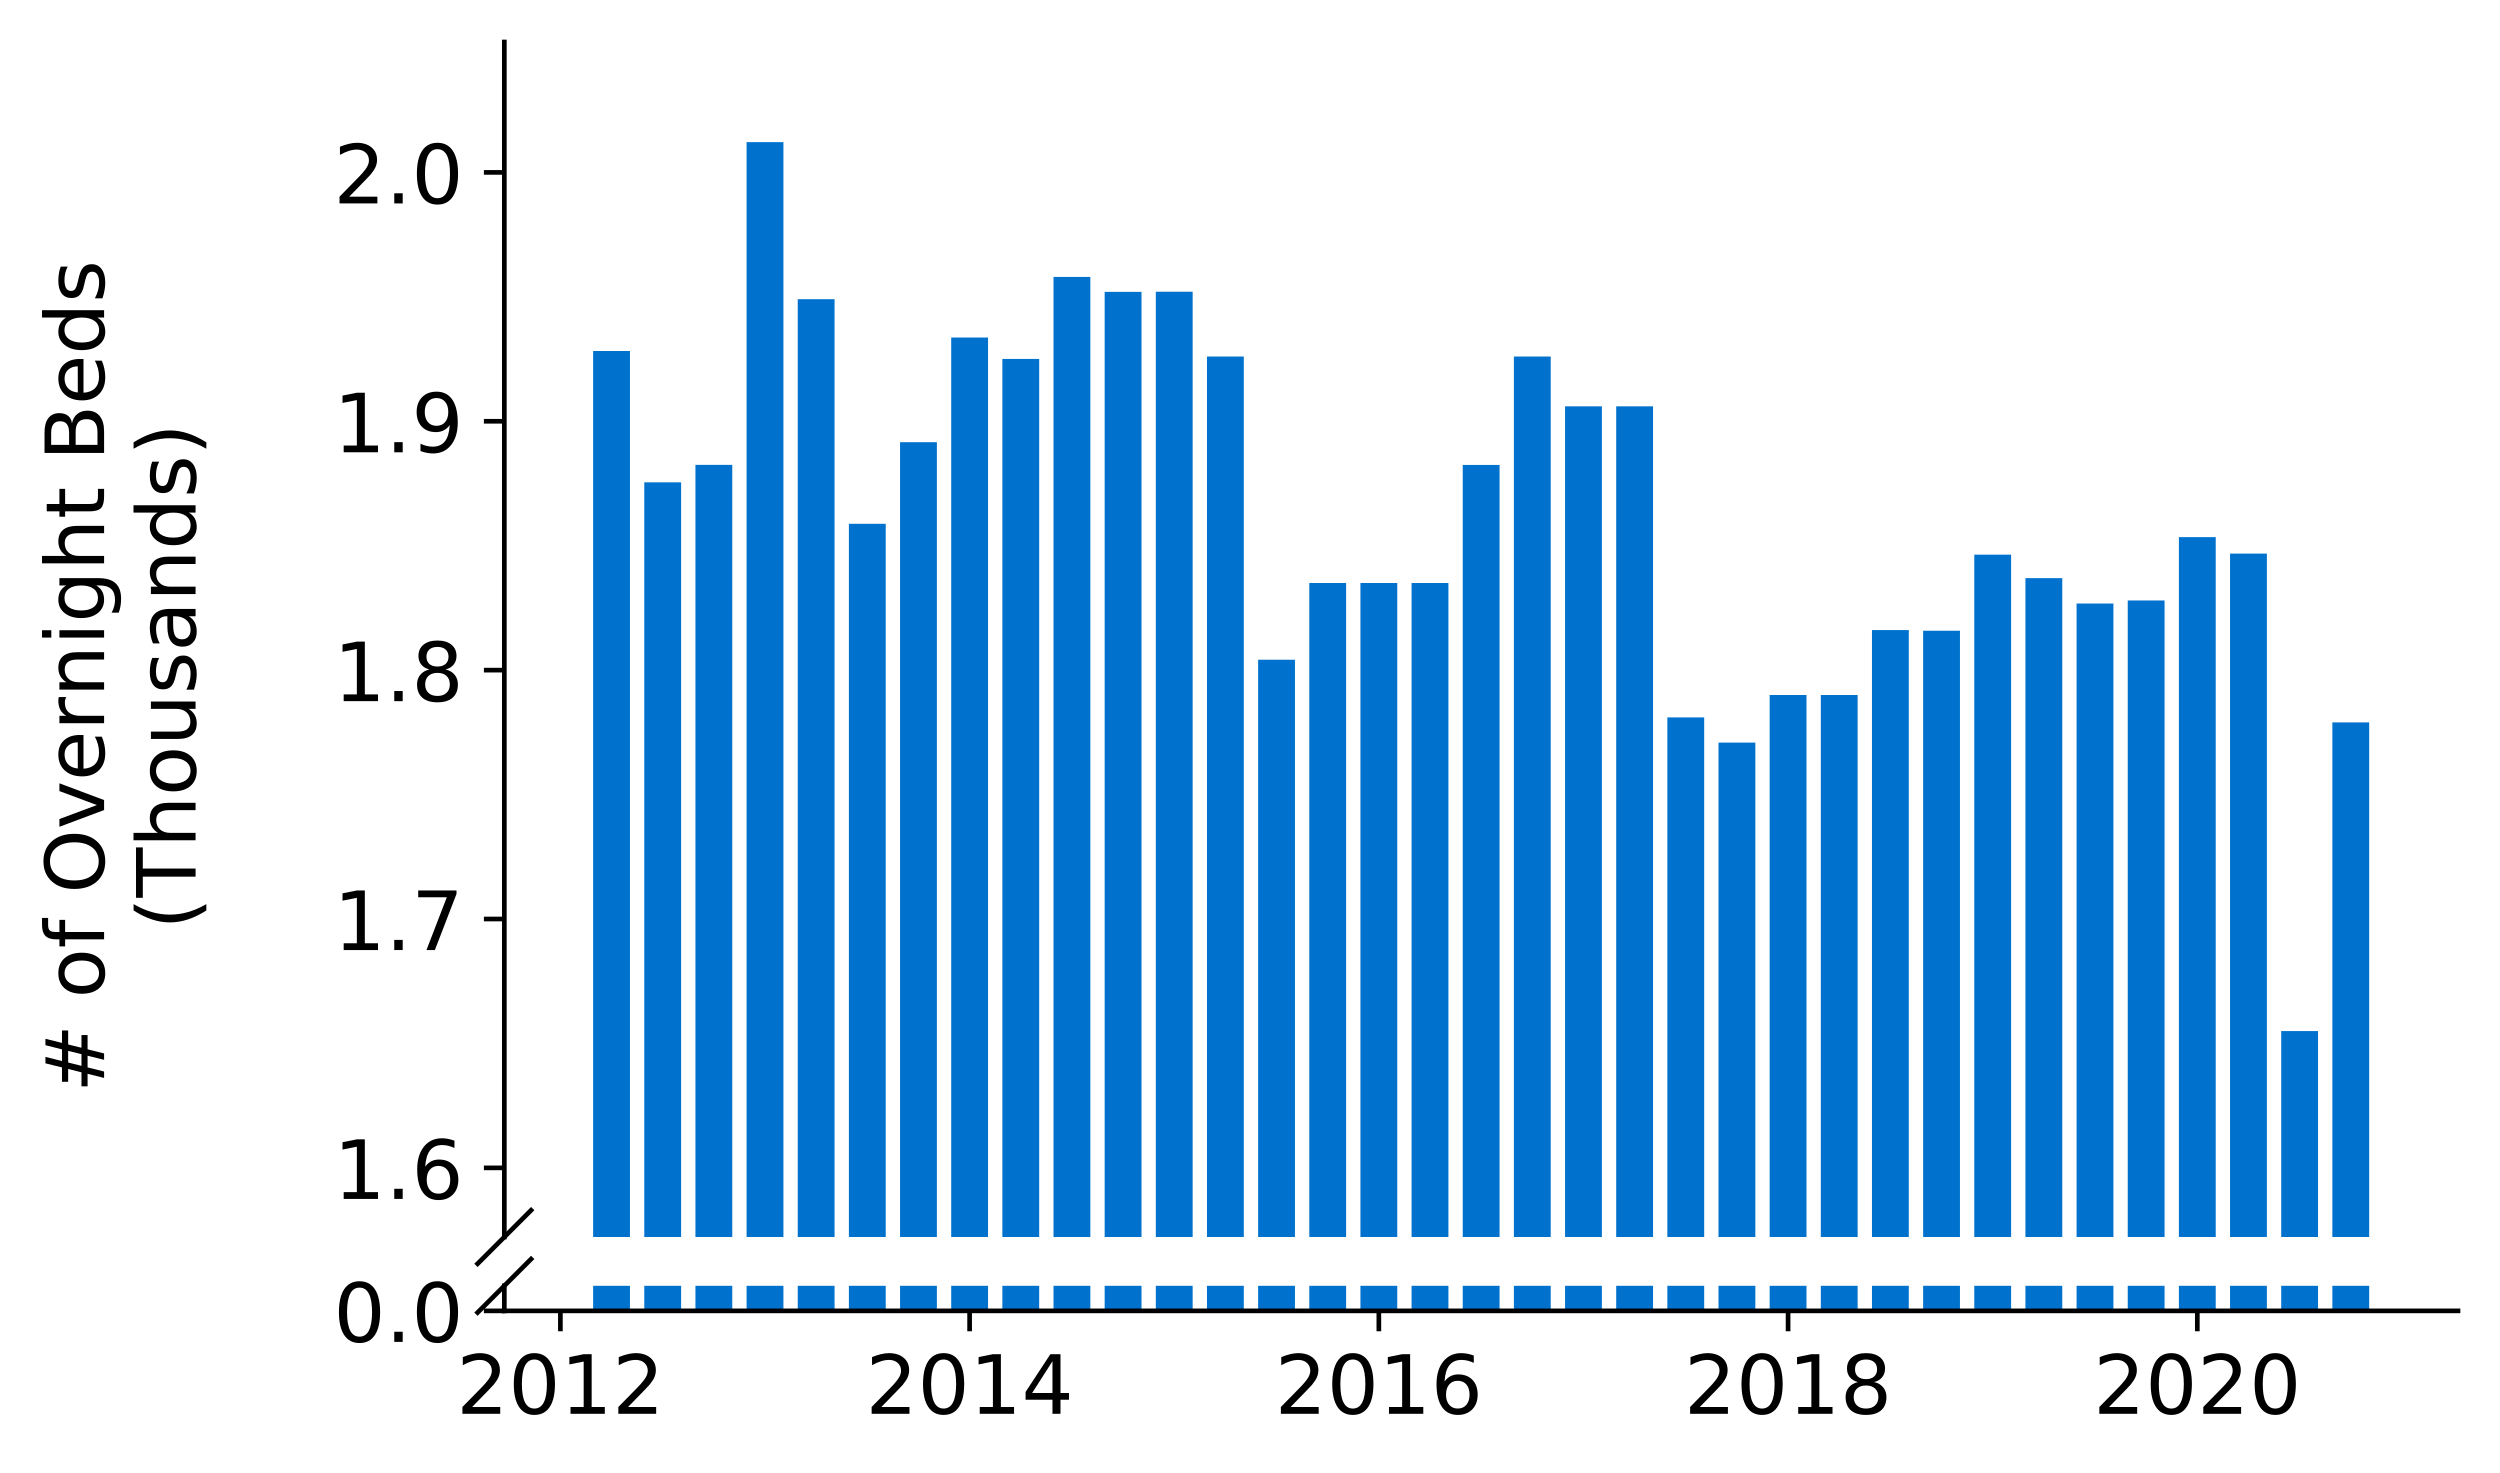 <?xml version="1.0" encoding="utf-8" standalone="no"?>
<!DOCTYPE svg PUBLIC "-//W3C//DTD SVG 1.1//EN"
  "http://www.w3.org/Graphics/SVG/1.1/DTD/svg11.dtd">
<!-- Created with matplotlib (https://matplotlib.org/) -->
<svg height="252.389pt" version="1.1" viewBox="0 0 428.426 252.389" width="428.426pt" xmlns="http://www.w3.org/2000/svg" xmlns:xlink="http://www.w3.org/1999/xlink">
 <defs>
  <style type="text/css">
*{stroke-linecap:butt;stroke-linejoin:round;}
  </style>
 </defs>
 <g id="figure_1">
  <g id="patch_1">
   <path d="M 0 252.389 
L 428.426 252.389 
L 428.426 0 
L 0 0 
z
" style="fill:#ffffff;"/>
  </g>
  <g id="axes_1">
   <g id="patch_2">
    <path d="M 86.426 211.986 
L 421.226 211.986 
L 421.226 7.2 
L 86.426 7.2 
z
" style="fill:#ffffff;"/>
   </g>
   <g id="patch_3">
    <path clip-path="url(#p6e6e2aaa31)" d="M 399.696 882.519 
L 406.008 882.519 
L 406.008 123.796 
L 399.696 123.796 
z
" style="fill:#0072ce;"/>
   </g>
   <g id="patch_4">
    <path clip-path="url(#p6e6e2aaa31)" d="M 390.93 882.519 
L 397.242 882.519 
L 397.242 176.695 
L 390.93 176.695 
z
" style="fill:#0072ce;"/>
   </g>
   <g id="patch_5">
    <path clip-path="url(#p6e6e2aaa31)" d="M 382.164 882.519 
L 388.476 882.519 
L 388.476 94.866 
L 382.164 94.866 
z
" style="fill:#0072ce;"/>
   </g>
   <g id="patch_6">
    <path clip-path="url(#p6e6e2aaa31)" d="M 373.398 882.519 
L 379.709 882.519 
L 379.709 92.054 
L 373.398 92.054 
z
" style="fill:#0072ce;"/>
   </g>
   <g id="patch_7">
    <path clip-path="url(#p6e6e2aaa31)" d="M 364.632 882.519 
L 370.943 882.519 
L 370.943 102.899 
L 364.632 102.899 
z
" style="fill:#0072ce;"/>
   </g>
   <g id="patch_8">
    <path clip-path="url(#p6e6e2aaa31)" d="M 355.865 882.519 
L 362.177 882.519 
L 362.177 103.427 
L 355.865 103.427 
z
" style="fill:#0072ce;"/>
   </g>
   <g id="patch_9">
    <path clip-path="url(#p6e6e2aaa31)" d="M 347.099 882.519 
L 353.411 882.519 
L 353.411 99.074 
L 347.099 99.074 
z
" style="fill:#0072ce;"/>
   </g>
   <g id="patch_10">
    <path clip-path="url(#p6e6e2aaa31)" d="M 338.333 882.519 
L 344.644 882.519 
L 344.644 95.051 
L 338.333 95.051 
z
" style="fill:#0072ce;"/>
   </g>
   <g id="patch_11">
    <path clip-path="url(#p6e6e2aaa31)" d="M 329.567 882.519 
L 335.878 882.519 
L 335.878 108.086 
L 329.567 108.086 
z
" style="fill:#0072ce;"/>
   </g>
   <g id="patch_12">
    <path clip-path="url(#p6e6e2aaa31)" d="M 320.8 882.519 
L 327.112 882.519 
L 327.112 107.97 
L 320.8 107.97 
z
" style="fill:#0072ce;"/>
   </g>
   <g id="patch_13">
    <path clip-path="url(#p6e6e2aaa31)" d="M 312.034 882.519 
L 318.346 882.519 
L 318.346 119.105 
L 312.034 119.105 
z
" style="fill:#0072ce;"/>
   </g>
   <g id="patch_14">
    <path clip-path="url(#p6e6e2aaa31)" d="M 303.268 882.519 
L 309.58 882.519 
L 309.58 119.105 
L 303.268 119.105 
z
" style="fill:#0072ce;"/>
   </g>
   <g id="patch_15">
    <path clip-path="url(#p6e6e2aaa31)" d="M 294.502 882.519 
L 300.813 882.519 
L 300.813 127.264 
L 294.502 127.264 
z
" style="fill:#0072ce;"/>
   </g>
   <g id="patch_16">
    <path clip-path="url(#p6e6e2aaa31)" d="M 285.735 882.519 
L 292.047 882.519 
L 292.047 122.944 
L 285.735 122.944 
z
" style="fill:#0072ce;"/>
   </g>
   <g id="patch_17">
    <path clip-path="url(#p6e6e2aaa31)" d="M 276.969 882.519 
L 283.281 882.519 
L 283.281 69.632 
L 276.969 69.632 
z
" style="fill:#0072ce;"/>
   </g>
   <g id="patch_18">
    <path clip-path="url(#p6e6e2aaa31)" d="M 268.203 882.519 
L 274.515 882.519 
L 274.515 69.632 
L 268.203 69.632 
z
" style="fill:#0072ce;"/>
   </g>
   <g id="patch_19">
    <path clip-path="url(#p6e6e2aaa31)" d="M 259.437 882.519 
L 265.748 882.519 
L 265.748 61.103 
L 259.437 61.103 
z
" style="fill:#0072ce;"/>
   </g>
   <g id="patch_20">
    <path clip-path="url(#p6e6e2aaa31)" d="M 250.67 882.519 
L 256.982 882.519 
L 256.982 79.673 
L 250.67 79.673 
z
" style="fill:#0072ce;"/>
   </g>
   <g id="patch_21">
    <path clip-path="url(#p6e6e2aaa31)" d="M 241.904 882.519 
L 248.216 882.519 
L 248.216 99.913 
L 241.904 99.913 
z
" style="fill:#0072ce;"/>
   </g>
   <g id="patch_22">
    <path clip-path="url(#p6e6e2aaa31)" d="M 233.138 882.519 
L 239.45 882.519 
L 239.45 99.913 
L 233.138 99.913 
z
" style="fill:#0072ce;"/>
   </g>
   <g id="patch_23">
    <path clip-path="url(#p6e6e2aaa31)" d="M 224.372 882.519 
L 230.683 882.519 
L 230.683 99.913 
L 224.372 99.913 
z
" style="fill:#0072ce;"/>
   </g>
   <g id="patch_24">
    <path clip-path="url(#p6e6e2aaa31)" d="M 215.606 882.519 
L 221.917 882.519 
L 221.917 113.06 
L 215.606 113.06 
z
" style="fill:#0072ce;"/>
   </g>
   <g id="patch_25">
    <path clip-path="url(#p6e6e2aaa31)" d="M 206.839 882.519 
L 213.151 882.519 
L 213.151 61.103 
L 206.839 61.103 
z
" style="fill:#0072ce;"/>
   </g>
   <g id="patch_26">
    <path clip-path="url(#p6e6e2aaa31)" d="M 198.073 882.519 
L 204.385 882.519 
L 204.385 49.995 
L 198.073 49.995 
z
" style="fill:#0072ce;"/>
   </g>
   <g id="patch_27">
    <path clip-path="url(#p6e6e2aaa31)" d="M 189.307 882.519 
L 195.619 882.519 
L 195.619 50.014 
L 189.307 50.014 
z
" style="fill:#0072ce;"/>
   </g>
   <g id="patch_28">
    <path clip-path="url(#p6e6e2aaa31)" d="M 180.541 882.519 
L 186.852 882.519 
L 186.852 47.455 
L 180.541 47.455 
z
" style="fill:#0072ce;"/>
   </g>
   <g id="patch_29">
    <path clip-path="url(#p6e6e2aaa31)" d="M 171.774 882.519 
L 178.086 882.519 
L 178.086 61.506 
L 171.774 61.506 
z
" style="fill:#0072ce;"/>
   </g>
   <g id="patch_30">
    <path clip-path="url(#p6e6e2aaa31)" d="M 163.008 882.519 
L 169.32 882.519 
L 169.32 57.847 
L 163.008 57.847 
z
" style="fill:#0072ce;"/>
   </g>
   <g id="patch_31">
    <path clip-path="url(#p6e6e2aaa31)" d="M 154.242 882.519 
L 160.554 882.519 
L 160.554 75.775 
L 154.242 75.775 
z
" style="fill:#0072ce;"/>
   </g>
   <g id="patch_32">
    <path clip-path="url(#p6e6e2aaa31)" d="M 145.476 882.519 
L 151.787 882.519 
L 151.787 89.761 
L 145.476 89.761 
z
" style="fill:#0072ce;"/>
   </g>
   <g id="patch_33">
    <path clip-path="url(#p6e6e2aaa31)" d="M 136.709 882.519 
L 143.021 882.519 
L 143.021 51.27 
L 136.709 51.27 
z
" style="fill:#0072ce;"/>
   </g>
   <g id="patch_34">
    <path clip-path="url(#p6e6e2aaa31)" d="M 127.943 882.519 
L 134.255 882.519 
L 134.255 24.363 
L 127.943 24.363 
z
" style="fill:#0072ce;"/>
   </g>
   <g id="patch_35">
    <path clip-path="url(#p6e6e2aaa31)" d="M 119.177 882.519 
L 125.489 882.519 
L 125.489 79.66 
L 119.177 79.66 
z
" style="fill:#0072ce;"/>
   </g>
   <g id="patch_36">
    <path clip-path="url(#p6e6e2aaa31)" d="M 110.411 882.519 
L 116.722 882.519 
L 116.722 82.654 
L 110.411 82.654 
z
" style="fill:#0072ce;"/>
   </g>
   <g id="patch_37">
    <path clip-path="url(#p6e6e2aaa31)" d="M 101.644 882.519 
L 107.956 882.519 
L 107.956 60.147 
L 101.644 60.147 
z
" style="fill:#0072ce;"/>
   </g>
   <g id="matplotlib.axis_1">
    <g id="xtick_1"/>
    <g id="xtick_2"/>
    <g id="xtick_3"/>
    <g id="xtick_4"/>
    <g id="xtick_5"/>
   </g>
   <g id="matplotlib.axis_2">
    <g id="ytick_1">
     <g id="line2d_1">
      <defs>
       <path d="M 0 0 
L -3.5 0 
" id="m5833e82881" style="stroke:#000000;stroke-width:0.8;"/>
      </defs>
      <g>
       <use style="stroke:#000000;stroke-width:0.8;" x="86.426" xlink:href="#m5833e82881" y="200.138"/>
      </g>
     </g>
     <g id="text_1">
      <!-- 1.6 -->
      <defs>
       <path d="M 12.406 8.297 
L 28.516 8.297 
L 28.516 63.922 
L 10.984 60.406 
L 10.984 69.391 
L 28.422 72.906 
L 38.281 72.906 
L 38.281 8.297 
L 54.391 8.297 
L 54.391 0 
L 12.406 0 
z
" id="DejaVuSans-49"/>
       <path d="M 10.688 12.406 
L 21 12.406 
L 21 0 
L 10.688 0 
z
" id="DejaVuSans-46"/>
       <path d="M 33.016 40.375 
Q 26.375 40.375 22.484 35.828 
Q 18.609 31.297 18.609 23.391 
Q 18.609 15.531 22.484 10.953 
Q 26.375 6.391 33.016 6.391 
Q 39.656 6.391 43.531 10.953 
Q 47.406 15.531 47.406 23.391 
Q 47.406 31.297 43.531 35.828 
Q 39.656 40.375 33.016 40.375 
z
M 52.594 71.297 
L 52.594 62.312 
Q 48.875 64.062 45.094 64.984 
Q 41.312 65.922 37.594 65.922 
Q 27.828 65.922 22.672 59.328 
Q 17.531 52.734 16.797 39.406 
Q 19.672 43.656 24.016 45.922 
Q 28.375 48.188 33.594 48.188 
Q 44.578 48.188 50.953 41.516 
Q 57.328 34.859 57.328 23.391 
Q 57.328 12.156 50.688 5.359 
Q 44.047 -1.422 33.016 -1.422 
Q 20.359 -1.422 13.672 8.266 
Q 6.984 17.969 6.984 36.375 
Q 6.984 53.656 15.188 63.938 
Q 23.391 74.219 37.203 74.219 
Q 40.922 74.219 44.703 73.484 
Q 48.484 72.75 52.594 71.297 
z
" id="DejaVuSans-54"/>
      </defs>
      <g transform="translate(57.162 205.457)scale(0.14 -0.14)">
       <use xlink:href="#DejaVuSans-49"/>
       <use x="63.623" xlink:href="#DejaVuSans-46"/>
       <use x="95.41" xlink:href="#DejaVuSans-54"/>
      </g>
     </g>
    </g>
    <g id="ytick_2">
     <g id="line2d_2">
      <g>
       <use style="stroke:#000000;stroke-width:0.8;" x="86.426" xlink:href="#m5833e82881" y="157.489"/>
      </g>
     </g>
     <g id="text_2">
      <!-- 1.7 -->
      <defs>
       <path d="M 8.203 72.906 
L 55.078 72.906 
L 55.078 68.703 
L 28.609 0 
L 18.312 0 
L 43.219 64.594 
L 8.203 64.594 
z
" id="DejaVuSans-55"/>
      </defs>
      <g transform="translate(57.162 162.808)scale(0.14 -0.14)">
       <use xlink:href="#DejaVuSans-49"/>
       <use x="63.623" xlink:href="#DejaVuSans-46"/>
       <use x="95.41" xlink:href="#DejaVuSans-55"/>
      </g>
     </g>
    </g>
    <g id="ytick_3">
     <g id="line2d_3">
      <g>
       <use style="stroke:#000000;stroke-width:0.8;" x="86.426" xlink:href="#m5833e82881" y="114.84"/>
      </g>
     </g>
     <g id="text_3">
      <!-- 1.8 -->
      <defs>
       <path d="M 31.781 34.625 
Q 24.75 34.625 20.719 30.859 
Q 16.703 27.094 16.703 20.516 
Q 16.703 13.922 20.719 10.156 
Q 24.75 6.391 31.781 6.391 
Q 38.812 6.391 42.859 10.172 
Q 46.922 13.969 46.922 20.516 
Q 46.922 27.094 42.891 30.859 
Q 38.875 34.625 31.781 34.625 
z
M 21.922 38.812 
Q 15.578 40.375 12.031 44.719 
Q 8.5 49.078 8.5 55.328 
Q 8.5 64.062 14.719 69.141 
Q 20.953 74.219 31.781 74.219 
Q 42.672 74.219 48.875 69.141 
Q 55.078 64.062 55.078 55.328 
Q 55.078 49.078 51.531 44.719 
Q 48 40.375 41.703 38.812 
Q 48.828 37.156 52.797 32.312 
Q 56.781 27.484 56.781 20.516 
Q 56.781 9.906 50.312 4.234 
Q 43.844 -1.422 31.781 -1.422 
Q 19.734 -1.422 13.25 4.234 
Q 6.781 9.906 6.781 20.516 
Q 6.781 27.484 10.781 32.312 
Q 14.797 37.156 21.922 38.812 
z
M 18.312 54.391 
Q 18.312 48.734 21.844 45.562 
Q 25.391 42.391 31.781 42.391 
Q 38.141 42.391 41.719 45.562 
Q 45.312 48.734 45.312 54.391 
Q 45.312 60.062 41.719 63.234 
Q 38.141 66.406 31.781 66.406 
Q 25.391 66.406 21.844 63.234 
Q 18.312 60.062 18.312 54.391 
z
" id="DejaVuSans-56"/>
      </defs>
      <g transform="translate(57.162 120.159)scale(0.14 -0.14)">
       <use xlink:href="#DejaVuSans-49"/>
       <use x="63.623" xlink:href="#DejaVuSans-46"/>
       <use x="95.41" xlink:href="#DejaVuSans-56"/>
      </g>
     </g>
    </g>
    <g id="ytick_4">
     <g id="line2d_4">
      <g>
       <use style="stroke:#000000;stroke-width:0.8;" x="86.426" xlink:href="#m5833e82881" y="72.191"/>
      </g>
     </g>
     <g id="text_4">
      <!-- 1.9 -->
      <defs>
       <path d="M 10.984 1.516 
L 10.984 10.5 
Q 14.703 8.734 18.5 7.812 
Q 22.312 6.891 25.984 6.891 
Q 35.75 6.891 40.891 13.453 
Q 46.047 20.016 46.781 33.406 
Q 43.953 29.203 39.594 26.953 
Q 35.25 24.703 29.984 24.703 
Q 19.047 24.703 12.672 31.312 
Q 6.297 37.938 6.297 49.422 
Q 6.297 60.641 12.938 67.422 
Q 19.578 74.219 30.609 74.219 
Q 43.266 74.219 49.922 64.516 
Q 56.594 54.828 56.594 36.375 
Q 56.594 19.141 48.406 8.859 
Q 40.234 -1.422 26.422 -1.422 
Q 22.703 -1.422 18.891 -0.688 
Q 15.094 0.047 10.984 1.516 
z
M 30.609 32.422 
Q 37.25 32.422 41.125 36.953 
Q 45.016 41.5 45.016 49.422 
Q 45.016 57.281 41.125 61.844 
Q 37.25 66.406 30.609 66.406 
Q 23.969 66.406 20.094 61.844 
Q 16.219 57.281 16.219 49.422 
Q 16.219 41.5 20.094 36.953 
Q 23.969 32.422 30.609 32.422 
z
" id="DejaVuSans-57"/>
      </defs>
      <g transform="translate(57.162 77.51)scale(0.14 -0.14)">
       <use xlink:href="#DejaVuSans-49"/>
       <use x="63.623" xlink:href="#DejaVuSans-46"/>
       <use x="95.41" xlink:href="#DejaVuSans-57"/>
      </g>
     </g>
    </g>
    <g id="ytick_5">
     <g id="line2d_5">
      <g>
       <use style="stroke:#000000;stroke-width:0.8;" x="86.426" xlink:href="#m5833e82881" y="29.543"/>
      </g>
     </g>
     <g id="text_5">
      <!-- 2.0 -->
      <defs>
       <path d="M 19.188 8.297 
L 53.609 8.297 
L 53.609 0 
L 7.328 0 
L 7.328 8.297 
Q 12.938 14.109 22.625 23.891 
Q 32.328 33.688 34.812 36.531 
Q 39.547 41.844 41.422 45.531 
Q 43.312 49.219 43.312 52.781 
Q 43.312 58.594 39.234 62.25 
Q 35.156 65.922 28.609 65.922 
Q 23.969 65.922 18.812 64.312 
Q 13.672 62.703 7.812 59.422 
L 7.812 69.391 
Q 13.766 71.781 18.938 73 
Q 24.125 74.219 28.422 74.219 
Q 39.75 74.219 46.484 68.547 
Q 53.219 62.891 53.219 53.422 
Q 53.219 48.922 51.531 44.891 
Q 49.859 40.875 45.406 35.406 
Q 44.188 33.984 37.641 27.219 
Q 31.109 20.453 19.188 8.297 
z
" id="DejaVuSans-50"/>
       <path d="M 31.781 66.406 
Q 24.172 66.406 20.328 58.906 
Q 16.5 51.422 16.5 36.375 
Q 16.5 21.391 20.328 13.891 
Q 24.172 6.391 31.781 6.391 
Q 39.453 6.391 43.281 13.891 
Q 47.125 21.391 47.125 36.375 
Q 47.125 51.422 43.281 58.906 
Q 39.453 66.406 31.781 66.406 
z
M 31.781 74.219 
Q 44.047 74.219 50.516 64.516 
Q 56.984 54.828 56.984 36.375 
Q 56.984 17.969 50.516 8.266 
Q 44.047 -1.422 31.781 -1.422 
Q 19.531 -1.422 13.062 8.266 
Q 6.594 17.969 6.594 36.375 
Q 6.594 54.828 13.062 64.516 
Q 19.531 74.219 31.781 74.219 
z
" id="DejaVuSans-48"/>
      </defs>
      <g transform="translate(57.162 34.861)scale(0.14 -0.14)">
       <use xlink:href="#DejaVuSans-50"/>
       <use x="63.623" xlink:href="#DejaVuSans-46"/>
       <use x="95.41" xlink:href="#DejaVuSans-48"/>
      </g>
     </g>
    </g>
   </g>
   <g id="line2d_6">
    <path d="M 81.844 216.568 
L 91.008 207.404 
" style="fill:none;stroke:#000000;stroke-linecap:square;stroke-width:0.8;"/>
   </g>
   <g id="patch_38">
    <path d="M 86.426 211.986 
L 86.426 7.2 
" style="fill:none;stroke:#000000;stroke-linecap:square;stroke-linejoin:miter;stroke-width:0.8;"/>
   </g>
  </g>
  <g id="axes_2">
   <g id="patch_39">
    <path d="M 86.426 224.64 
L 421.226 224.64 
L 421.226 220.349 
L 86.426 220.349 
z
" style="fill:#ffffff;"/>
   </g>
   <g id="patch_40">
    <path clip-path="url(#p97e982d5b5)" d="M 399.696 224.64 
L 406.008 224.64 
L 406.008 -534.083 
L 399.696 -534.083 
z
" style="fill:#0072ce;"/>
   </g>
   <g id="patch_41">
    <path clip-path="url(#p97e982d5b5)" d="M 390.93 224.64 
L 397.242 224.64 
L 397.242 -481.184 
L 390.93 -481.184 
z
" style="fill:#0072ce;"/>
   </g>
   <g id="patch_42">
    <path clip-path="url(#p97e982d5b5)" d="M 382.164 224.64 
L 388.476 224.64 
L 388.476 -563.013 
L 382.164 -563.013 
z
" style="fill:#0072ce;"/>
   </g>
   <g id="patch_43">
    <path clip-path="url(#p97e982d5b5)" d="M 373.398 224.64 
L 379.709 224.64 
L 379.709 -565.826 
L 373.398 -565.826 
z
" style="fill:#0072ce;"/>
   </g>
   <g id="patch_44">
    <path clip-path="url(#p97e982d5b5)" d="M 364.632 224.64 
L 370.943 224.64 
L 370.943 -554.981 
L 364.632 -554.981 
z
" style="fill:#0072ce;"/>
   </g>
   <g id="patch_45">
    <path clip-path="url(#p97e982d5b5)" d="M 355.865 224.64 
L 362.177 224.64 
L 362.177 -554.452 
L 355.865 -554.452 
z
" style="fill:#0072ce;"/>
   </g>
   <g id="patch_46">
    <path clip-path="url(#p97e982d5b5)" d="M 347.099 224.64 
L 353.411 224.64 
L 353.411 -558.805 
L 347.099 -558.805 
z
" style="fill:#0072ce;"/>
   </g>
   <g id="patch_47">
    <path clip-path="url(#p97e982d5b5)" d="M 338.333 224.64 
L 344.644 224.64 
L 344.644 -562.828 
L 338.333 -562.828 
z
" style="fill:#0072ce;"/>
   </g>
   <g id="patch_48">
    <path clip-path="url(#p97e982d5b5)" d="M 329.567 224.64 
L 335.878 224.64 
L 335.878 -549.793 
L 329.567 -549.793 
z
" style="fill:#0072ce;"/>
   </g>
   <g id="patch_49">
    <path clip-path="url(#p97e982d5b5)" d="M 320.8 224.64 
L 327.112 224.64 
L 327.112 -549.909 
L 320.8 -549.909 
z
" style="fill:#0072ce;"/>
   </g>
   <g id="patch_50">
    <path clip-path="url(#p97e982d5b5)" d="M 312.034 224.64 
L 318.346 224.64 
L 318.346 -538.774 
L 312.034 -538.774 
z
" style="fill:#0072ce;"/>
   </g>
   <g id="patch_51">
    <path clip-path="url(#p97e982d5b5)" d="M 303.268 224.64 
L 309.58 224.64 
L 309.58 -538.774 
L 303.268 -538.774 
z
" style="fill:#0072ce;"/>
   </g>
   <g id="patch_52">
    <path clip-path="url(#p97e982d5b5)" d="M 294.502 224.64 
L 300.813 224.64 
L 300.813 -530.615 
L 294.502 -530.615 
z
" style="fill:#0072ce;"/>
   </g>
   <g id="patch_53">
    <path clip-path="url(#p97e982d5b5)" d="M 285.735 224.64 
L 292.047 224.64 
L 292.047 -534.936 
L 285.735 -534.936 
z
" style="fill:#0072ce;"/>
   </g>
   <g id="patch_54">
    <path clip-path="url(#p97e982d5b5)" d="M 276.969 224.64 
L 283.281 224.64 
L 283.281 -588.247 
L 276.969 -588.247 
z
" style="fill:#0072ce;"/>
   </g>
   <g id="patch_55">
    <path clip-path="url(#p97e982d5b5)" d="M 268.203 224.64 
L 274.515 224.64 
L 274.515 -588.247 
L 268.203 -588.247 
z
" style="fill:#0072ce;"/>
   </g>
   <g id="patch_56">
    <path clip-path="url(#p97e982d5b5)" d="M 259.437 224.64 
L 265.748 224.64 
L 265.748 -596.776 
L 259.437 -596.776 
z
" style="fill:#0072ce;"/>
   </g>
   <g id="patch_57">
    <path clip-path="url(#p97e982d5b5)" d="M 250.67 224.64 
L 256.982 224.64 
L 256.982 -578.206 
L 250.67 -578.206 
z
" style="fill:#0072ce;"/>
   </g>
   <g id="patch_58">
    <path clip-path="url(#p97e982d5b5)" d="M 241.904 224.64 
L 248.216 224.64 
L 248.216 -557.966 
L 241.904 -557.966 
z
" style="fill:#0072ce;"/>
   </g>
   <g id="patch_59">
    <path clip-path="url(#p97e982d5b5)" d="M 233.138 224.64 
L 239.45 224.64 
L 239.45 -557.966 
L 233.138 -557.966 
z
" style="fill:#0072ce;"/>
   </g>
   <g id="patch_60">
    <path clip-path="url(#p97e982d5b5)" d="M 224.372 224.64 
L 230.683 224.64 
L 230.683 -557.966 
L 224.372 -557.966 
z
" style="fill:#0072ce;"/>
   </g>
   <g id="patch_61">
    <path clip-path="url(#p97e982d5b5)" d="M 215.606 224.64 
L 221.917 224.64 
L 221.917 -544.819 
L 215.606 -544.819 
z
" style="fill:#0072ce;"/>
   </g>
   <g id="patch_62">
    <path clip-path="url(#p97e982d5b5)" d="M 206.839 224.64 
L 213.151 224.64 
L 213.151 -596.776 
L 206.839 -596.776 
z
" style="fill:#0072ce;"/>
   </g>
   <g id="patch_63">
    <path clip-path="url(#p97e982d5b5)" d="M 198.073 224.64 
L 204.385 224.64 
L 204.385 -607.884 
L 198.073 -607.884 
z
" style="fill:#0072ce;"/>
   </g>
   <g id="patch_64">
    <path clip-path="url(#p97e982d5b5)" d="M 189.307 224.64 
L 195.619 224.64 
L 195.619 -607.865 
L 189.307 -607.865 
z
" style="fill:#0072ce;"/>
   </g>
   <g id="patch_65">
    <path clip-path="url(#p97e982d5b5)" d="M 180.541 224.64 
L 186.852 224.64 
L 186.852 -610.424 
L 180.541 -610.424 
z
" style="fill:#0072ce;"/>
   </g>
   <g id="patch_66">
    <path clip-path="url(#p97e982d5b5)" d="M 171.774 224.64 
L 178.086 224.64 
L 178.086 -596.373 
L 171.774 -596.373 
z
" style="fill:#0072ce;"/>
   </g>
   <g id="patch_67">
    <path clip-path="url(#p97e982d5b5)" d="M 163.008 224.64 
L 169.32 224.64 
L 169.32 -600.032 
L 163.008 -600.032 
z
" style="fill:#0072ce;"/>
   </g>
   <g id="patch_68">
    <path clip-path="url(#p97e982d5b5)" d="M 154.242 224.64 
L 160.554 224.64 
L 160.554 -582.104 
L 154.242 -582.104 
z
" style="fill:#0072ce;"/>
   </g>
   <g id="patch_69">
    <path clip-path="url(#p97e982d5b5)" d="M 145.476 224.64 
L 151.787 224.64 
L 151.787 -568.118 
L 145.476 -568.118 
z
" style="fill:#0072ce;"/>
   </g>
   <g id="patch_70">
    <path clip-path="url(#p97e982d5b5)" d="M 136.709 224.64 
L 143.021 224.64 
L 143.021 -606.609 
L 136.709 -606.609 
z
" style="fill:#0072ce;"/>
   </g>
   <g id="patch_71">
    <path clip-path="url(#p97e982d5b5)" d="M 127.943 224.64 
L 134.255 224.64 
L 134.255 -633.516 
L 127.943 -633.516 
z
" style="fill:#0072ce;"/>
   </g>
   <g id="patch_72">
    <path clip-path="url(#p97e982d5b5)" d="M 119.177 224.64 
L 125.489 224.64 
L 125.489 -578.219 
L 119.177 -578.219 
z
" style="fill:#0072ce;"/>
   </g>
   <g id="patch_73">
    <path clip-path="url(#p97e982d5b5)" d="M 110.411 224.64 
L 116.722 224.64 
L 116.722 -575.225 
L 110.411 -575.225 
z
" style="fill:#0072ce;"/>
   </g>
   <g id="patch_74">
    <path clip-path="url(#p97e982d5b5)" d="M 101.644 224.64 
L 107.956 224.64 
L 107.956 -597.732 
L 101.644 -597.732 
z
" style="fill:#0072ce;"/>
   </g>
   <g id="matplotlib.axis_3">
    <g id="xtick_6">
     <g id="line2d_7">
      <defs>
       <path d="M 0 0 
L 0 3.5 
" id="m1296e161de" style="stroke:#000000;stroke-width:0.8;"/>
      </defs>
      <g>
       <use style="stroke:#000000;stroke-width:0.8;" x="96.034" xlink:href="#m1296e161de" y="224.64"/>
      </g>
     </g>
     <g id="text_6">
      <!-- 2012 -->
      <g transform="translate(78.219 242.278)scale(0.14 -0.14)">
       <use xlink:href="#DejaVuSans-50"/>
       <use x="63.623" xlink:href="#DejaVuSans-48"/>
       <use x="127.246" xlink:href="#DejaVuSans-49"/>
       <use x="190.869" xlink:href="#DejaVuSans-50"/>
      </g>
     </g>
    </g>
    <g id="xtick_7">
     <g id="line2d_8">
      <g>
       <use style="stroke:#000000;stroke-width:0.8;" x="166.164" xlink:href="#m1296e161de" y="224.64"/>
      </g>
     </g>
     <g id="text_7">
      <!-- 2014 -->
      <defs>
       <path d="M 37.797 64.312 
L 12.891 25.391 
L 37.797 25.391 
z
M 35.203 72.906 
L 47.609 72.906 
L 47.609 25.391 
L 58.016 25.391 
L 58.016 17.188 
L 47.609 17.188 
L 47.609 0 
L 37.797 0 
L 37.797 17.188 
L 4.891 17.188 
L 4.891 26.703 
z
" id="DejaVuSans-52"/>
      </defs>
      <g transform="translate(148.349 242.278)scale(0.14 -0.14)">
       <use xlink:href="#DejaVuSans-50"/>
       <use x="63.623" xlink:href="#DejaVuSans-48"/>
       <use x="127.246" xlink:href="#DejaVuSans-49"/>
       <use x="190.869" xlink:href="#DejaVuSans-52"/>
      </g>
     </g>
    </g>
    <g id="xtick_8">
     <g id="line2d_9">
      <g>
       <use style="stroke:#000000;stroke-width:0.8;" x="236.294" xlink:href="#m1296e161de" y="224.64"/>
      </g>
     </g>
     <g id="text_8">
      <!-- 2016 -->
      <g transform="translate(218.479 242.278)scale(0.14 -0.14)">
       <use xlink:href="#DejaVuSans-50"/>
       <use x="63.623" xlink:href="#DejaVuSans-48"/>
       <use x="127.246" xlink:href="#DejaVuSans-49"/>
       <use x="190.869" xlink:href="#DejaVuSans-54"/>
      </g>
     </g>
    </g>
    <g id="xtick_9">
     <g id="line2d_10">
      <g>
       <use style="stroke:#000000;stroke-width:0.8;" x="306.424" xlink:href="#m1296e161de" y="224.64"/>
      </g>
     </g>
     <g id="text_9">
      <!-- 2018 -->
      <g transform="translate(288.609 242.278)scale(0.14 -0.14)">
       <use xlink:href="#DejaVuSans-50"/>
       <use x="63.623" xlink:href="#DejaVuSans-48"/>
       <use x="127.246" xlink:href="#DejaVuSans-49"/>
       <use x="190.869" xlink:href="#DejaVuSans-56"/>
      </g>
     </g>
    </g>
    <g id="xtick_10">
     <g id="line2d_11">
      <g>
       <use style="stroke:#000000;stroke-width:0.8;" x="376.554" xlink:href="#m1296e161de" y="224.64"/>
      </g>
     </g>
     <g id="text_10">
      <!-- 2020 -->
      <g transform="translate(358.739 242.278)scale(0.14 -0.14)">
       <use xlink:href="#DejaVuSans-50"/>
       <use x="63.623" xlink:href="#DejaVuSans-48"/>
       <use x="127.246" xlink:href="#DejaVuSans-50"/>
       <use x="190.869" xlink:href="#DejaVuSans-48"/>
      </g>
     </g>
    </g>
   </g>
   <g id="matplotlib.axis_4">
    <g id="ytick_6">
     <g id="line2d_12">
      <g>
       <use style="stroke:#000000;stroke-width:0.8;" x="86.426" xlink:href="#m5833e82881" y="224.64"/>
      </g>
     </g>
     <g id="text_11">
      <!-- 0.0 -->
      <g transform="translate(57.162 229.959)scale(0.14 -0.14)">
       <use xlink:href="#DejaVuSans-48"/>
       <use x="63.623" xlink:href="#DejaVuSans-46"/>
       <use x="95.41" xlink:href="#DejaVuSans-48"/>
      </g>
     </g>
    </g>
   </g>
   <g id="line2d_13">
    <path d="M 81.844 224.931 
L 91.008 215.767 
" style="fill:none;stroke:#000000;stroke-linecap:square;stroke-width:0.8;"/>
   </g>
   <g id="patch_75">
    <path d="M 86.426 224.64 
L 86.426 220.349 
" style="fill:none;stroke:#000000;stroke-linecap:square;stroke-linejoin:miter;stroke-width:0.8;"/>
   </g>
   <g id="patch_76">
    <path d="M 86.426 224.64 
L 421.226 224.64 
" style="fill:none;stroke:#000000;stroke-linecap:square;stroke-linejoin:miter;stroke-width:0.8;"/>
   </g>
  </g>
  <g id="axes_3">
   <g id="patch_77">
    <path d="M 86.426 224.64 
L 421.226 224.64 
L 421.226 7.2 
L 86.426 7.2 
z
" style="fill:none;"/>
   </g>
   <g id="matplotlib.axis_5"/>
   <g id="matplotlib.axis_6">
    <g id="text_12">
     <!-- # of Overnight Beds -->
     <defs>
      <path d="M 51.125 44 
L 36.922 44 
L 32.812 27.688 
L 47.125 27.688 
z
M 43.797 71.781 
L 38.719 51.516 
L 52.984 51.516 
L 58.109 71.781 
L 65.922 71.781 
L 60.891 51.516 
L 76.125 51.516 
L 76.125 44 
L 58.984 44 
L 54.984 27.688 
L 70.516 27.688 
L 70.516 20.219 
L 53.078 20.219 
L 48 0 
L 40.188 0 
L 45.219 20.219 
L 30.906 20.219 
L 25.875 0 
L 18.016 0 
L 23.094 20.219 
L 7.719 20.219 
L 7.719 27.688 
L 24.906 27.688 
L 29 44 
L 13.281 44 
L 13.281 51.516 
L 30.906 51.516 
L 35.891 71.781 
z
" id="DejaVuSans-35"/>
      <path id="DejaVuSans-32"/>
      <path d="M 30.609 48.391 
Q 23.391 48.391 19.188 42.75 
Q 14.984 37.109 14.984 27.297 
Q 14.984 17.484 19.156 11.844 
Q 23.344 6.203 30.609 6.203 
Q 37.797 6.203 41.984 11.859 
Q 46.188 17.531 46.188 27.297 
Q 46.188 37.016 41.984 42.703 
Q 37.797 48.391 30.609 48.391 
z
M 30.609 56 
Q 42.328 56 49.016 48.375 
Q 55.719 40.766 55.719 27.297 
Q 55.719 13.875 49.016 6.219 
Q 42.328 -1.422 30.609 -1.422 
Q 18.844 -1.422 12.172 6.219 
Q 5.516 13.875 5.516 27.297 
Q 5.516 40.766 12.172 48.375 
Q 18.844 56 30.609 56 
z
" id="DejaVuSans-111"/>
      <path d="M 37.109 75.984 
L 37.109 68.5 
L 28.516 68.5 
Q 23.688 68.5 21.797 66.547 
Q 19.922 64.594 19.922 59.516 
L 19.922 54.688 
L 34.719 54.688 
L 34.719 47.703 
L 19.922 47.703 
L 19.922 0 
L 10.891 0 
L 10.891 47.703 
L 2.297 47.703 
L 2.297 54.688 
L 10.891 54.688 
L 10.891 58.5 
Q 10.891 67.625 15.141 71.797 
Q 19.391 75.984 28.609 75.984 
z
" id="DejaVuSans-102"/>
      <path d="M 39.406 66.219 
Q 28.656 66.219 22.328 58.203 
Q 16.016 50.203 16.016 36.375 
Q 16.016 22.609 22.328 14.594 
Q 28.656 6.594 39.406 6.594 
Q 50.141 6.594 56.422 14.594 
Q 62.703 22.609 62.703 36.375 
Q 62.703 50.203 56.422 58.203 
Q 50.141 66.219 39.406 66.219 
z
M 39.406 74.219 
Q 54.734 74.219 63.906 63.938 
Q 73.094 53.656 73.094 36.375 
Q 73.094 19.141 63.906 8.859 
Q 54.734 -1.422 39.406 -1.422 
Q 24.031 -1.422 14.812 8.828 
Q 5.609 19.094 5.609 36.375 
Q 5.609 53.656 14.812 63.938 
Q 24.031 74.219 39.406 74.219 
z
" id="DejaVuSans-79"/>
      <path d="M 2.984 54.688 
L 12.5 54.688 
L 29.594 8.797 
L 46.688 54.688 
L 56.203 54.688 
L 35.688 0 
L 23.484 0 
z
" id="DejaVuSans-118"/>
      <path d="M 56.203 29.594 
L 56.203 25.203 
L 14.891 25.203 
Q 15.484 15.922 20.484 11.062 
Q 25.484 6.203 34.422 6.203 
Q 39.594 6.203 44.453 7.469 
Q 49.312 8.734 54.109 11.281 
L 54.109 2.781 
Q 49.266 0.734 44.188 -0.344 
Q 39.109 -1.422 33.891 -1.422 
Q 20.797 -1.422 13.156 6.188 
Q 5.516 13.812 5.516 26.812 
Q 5.516 40.234 12.766 48.109 
Q 20.016 56 32.328 56 
Q 43.359 56 49.781 48.891 
Q 56.203 41.797 56.203 29.594 
z
M 47.219 32.234 
Q 47.125 39.594 43.094 43.984 
Q 39.062 48.391 32.422 48.391 
Q 24.906 48.391 20.391 44.141 
Q 15.875 39.891 15.188 32.172 
z
" id="DejaVuSans-101"/>
      <path d="M 41.109 46.297 
Q 39.594 47.172 37.812 47.578 
Q 36.031 48 33.891 48 
Q 26.266 48 22.188 43.047 
Q 18.109 38.094 18.109 28.812 
L 18.109 0 
L 9.078 0 
L 9.078 54.688 
L 18.109 54.688 
L 18.109 46.188 
Q 20.953 51.172 25.484 53.578 
Q 30.031 56 36.531 56 
Q 37.453 56 38.578 55.875 
Q 39.703 55.766 41.062 55.516 
z
" id="DejaVuSans-114"/>
      <path d="M 54.891 33.016 
L 54.891 0 
L 45.906 0 
L 45.906 32.719 
Q 45.906 40.484 42.875 44.328 
Q 39.844 48.188 33.797 48.188 
Q 26.516 48.188 22.312 43.547 
Q 18.109 38.922 18.109 30.906 
L 18.109 0 
L 9.078 0 
L 9.078 54.688 
L 18.109 54.688 
L 18.109 46.188 
Q 21.344 51.125 25.703 53.562 
Q 30.078 56 35.797 56 
Q 45.219 56 50.047 50.172 
Q 54.891 44.344 54.891 33.016 
z
" id="DejaVuSans-110"/>
      <path d="M 9.422 54.688 
L 18.406 54.688 
L 18.406 0 
L 9.422 0 
z
M 9.422 75.984 
L 18.406 75.984 
L 18.406 64.594 
L 9.422 64.594 
z
" id="DejaVuSans-105"/>
      <path d="M 45.406 27.984 
Q 45.406 37.75 41.375 43.109 
Q 37.359 48.484 30.078 48.484 
Q 22.859 48.484 18.828 43.109 
Q 14.797 37.75 14.797 27.984 
Q 14.797 18.266 18.828 12.891 
Q 22.859 7.516 30.078 7.516 
Q 37.359 7.516 41.375 12.891 
Q 45.406 18.266 45.406 27.984 
z
M 54.391 6.781 
Q 54.391 -7.172 48.188 -13.984 
Q 42 -20.797 29.203 -20.797 
Q 24.469 -20.797 20.266 -20.094 
Q 16.062 -19.391 12.109 -17.922 
L 12.109 -9.188 
Q 16.062 -11.328 19.922 -12.344 
Q 23.781 -13.375 27.781 -13.375 
Q 36.625 -13.375 41.016 -8.766 
Q 45.406 -4.156 45.406 5.172 
L 45.406 9.625 
Q 42.625 4.781 38.281 2.391 
Q 33.938 0 27.875 0 
Q 17.828 0 11.672 7.656 
Q 5.516 15.328 5.516 27.984 
Q 5.516 40.672 11.672 48.328 
Q 17.828 56 27.875 56 
Q 33.938 56 38.281 53.609 
Q 42.625 51.219 45.406 46.391 
L 45.406 54.688 
L 54.391 54.688 
z
" id="DejaVuSans-103"/>
      <path d="M 54.891 33.016 
L 54.891 0 
L 45.906 0 
L 45.906 32.719 
Q 45.906 40.484 42.875 44.328 
Q 39.844 48.188 33.797 48.188 
Q 26.516 48.188 22.312 43.547 
Q 18.109 38.922 18.109 30.906 
L 18.109 0 
L 9.078 0 
L 9.078 75.984 
L 18.109 75.984 
L 18.109 46.188 
Q 21.344 51.125 25.703 53.562 
Q 30.078 56 35.797 56 
Q 45.219 56 50.047 50.172 
Q 54.891 44.344 54.891 33.016 
z
" id="DejaVuSans-104"/>
      <path d="M 18.312 70.219 
L 18.312 54.688 
L 36.812 54.688 
L 36.812 47.703 
L 18.312 47.703 
L 18.312 18.016 
Q 18.312 11.328 20.141 9.422 
Q 21.969 7.516 27.594 7.516 
L 36.812 7.516 
L 36.812 0 
L 27.594 0 
Q 17.188 0 13.234 3.875 
Q 9.281 7.766 9.281 18.016 
L 9.281 47.703 
L 2.688 47.703 
L 2.688 54.688 
L 9.281 54.688 
L 9.281 70.219 
z
" id="DejaVuSans-116"/>
      <path d="M 19.672 34.812 
L 19.672 8.109 
L 35.5 8.109 
Q 43.453 8.109 47.281 11.406 
Q 51.125 14.703 51.125 21.484 
Q 51.125 28.328 47.281 31.562 
Q 43.453 34.812 35.5 34.812 
z
M 19.672 64.797 
L 19.672 42.828 
L 34.281 42.828 
Q 41.5 42.828 45.031 45.531 
Q 48.578 48.25 48.578 53.812 
Q 48.578 59.328 45.031 62.062 
Q 41.5 64.797 34.281 64.797 
z
M 9.812 72.906 
L 35.016 72.906 
Q 46.297 72.906 52.391 68.219 
Q 58.5 63.531 58.5 54.891 
Q 58.5 48.188 55.375 44.234 
Q 52.25 40.281 46.188 39.312 
Q 53.469 37.75 57.5 32.781 
Q 61.531 27.828 61.531 20.406 
Q 61.531 10.641 54.891 5.312 
Q 48.25 0 35.984 0 
L 9.812 0 
z
" id="DejaVuSans-66"/>
      <path d="M 45.406 46.391 
L 45.406 75.984 
L 54.391 75.984 
L 54.391 0 
L 45.406 0 
L 45.406 8.203 
Q 42.578 3.328 38.25 0.953 
Q 33.938 -1.422 27.875 -1.422 
Q 17.969 -1.422 11.734 6.484 
Q 5.516 14.406 5.516 27.297 
Q 5.516 40.188 11.734 48.094 
Q 17.969 56 27.875 56 
Q 33.938 56 38.25 53.625 
Q 42.578 51.266 45.406 46.391 
z
M 14.797 27.297 
Q 14.797 17.391 18.875 11.75 
Q 22.953 6.109 30.078 6.109 
Q 37.203 6.109 41.297 11.75 
Q 45.406 17.391 45.406 27.297 
Q 45.406 37.203 41.297 42.844 
Q 37.203 48.484 30.078 48.484 
Q 22.953 48.484 18.875 42.844 
Q 14.797 37.203 14.797 27.297 
z
" id="DejaVuSans-100"/>
      <path d="M 44.281 53.078 
L 44.281 44.578 
Q 40.484 46.531 36.375 47.5 
Q 32.281 48.484 27.875 48.484 
Q 21.188 48.484 17.844 46.438 
Q 14.5 44.391 14.5 40.281 
Q 14.5 37.156 16.891 35.375 
Q 19.281 33.594 26.516 31.984 
L 29.594 31.297 
Q 39.156 29.25 43.188 25.516 
Q 47.219 21.781 47.219 15.094 
Q 47.219 7.469 41.188 3.016 
Q 35.156 -1.422 24.609 -1.422 
Q 20.219 -1.422 15.453 -0.562 
Q 10.688 0.297 5.422 2 
L 5.422 11.281 
Q 10.406 8.688 15.234 7.391 
Q 20.062 6.109 24.812 6.109 
Q 31.156 6.109 34.562 8.281 
Q 37.984 10.453 37.984 14.406 
Q 37.984 18.062 35.516 20.016 
Q 33.062 21.969 24.703 23.781 
L 21.578 24.516 
Q 13.234 26.266 9.516 29.906 
Q 5.812 33.547 5.812 39.891 
Q 5.812 47.609 11.281 51.797 
Q 16.75 56 26.812 56 
Q 31.781 56 36.172 55.266 
Q 40.578 54.547 44.281 53.078 
z
" id="DejaVuSans-115"/>
     </defs>
     <g transform="translate(17.838 187.25)rotate(-90)scale(0.14 -0.14)">
      <use xlink:href="#DejaVuSans-35"/>
      <use x="83.789" xlink:href="#DejaVuSans-32"/>
      <use x="115.576" xlink:href="#DejaVuSans-111"/>
      <use x="176.758" xlink:href="#DejaVuSans-102"/>
      <use x="211.963" xlink:href="#DejaVuSans-32"/>
      <use x="243.75" xlink:href="#DejaVuSans-79"/>
      <use x="322.461" xlink:href="#DejaVuSans-118"/>
      <use x="381.641" xlink:href="#DejaVuSans-101"/>
      <use x="443.164" xlink:href="#DejaVuSans-114"/>
      <use x="484.262" xlink:href="#DejaVuSans-110"/>
      <use x="547.641" xlink:href="#DejaVuSans-105"/>
      <use x="575.424" xlink:href="#DejaVuSans-103"/>
      <use x="638.9" xlink:href="#DejaVuSans-104"/>
      <use x="702.279" xlink:href="#DejaVuSans-116"/>
      <use x="741.488" xlink:href="#DejaVuSans-32"/>
      <use x="773.275" xlink:href="#DejaVuSans-66"/>
      <use x="841.879" xlink:href="#DejaVuSans-101"/>
      <use x="903.402" xlink:href="#DejaVuSans-100"/>
      <use x="966.879" xlink:href="#DejaVuSans-115"/>
     </g>
     <!-- (Thousands) -->
     <defs>
      <path d="M 31 75.875 
Q 24.469 64.656 21.281 53.656 
Q 18.109 42.672 18.109 31.391 
Q 18.109 20.125 21.312 9.062 
Q 24.516 -2 31 -13.188 
L 23.188 -13.188 
Q 15.875 -1.703 12.234 9.375 
Q 8.594 20.453 8.594 31.391 
Q 8.594 42.281 12.203 53.312 
Q 15.828 64.359 23.188 75.875 
z
" id="DejaVuSans-40"/>
      <path d="M -0.297 72.906 
L 61.375 72.906 
L 61.375 64.594 
L 35.5 64.594 
L 35.5 0 
L 25.594 0 
L 25.594 64.594 
L -0.297 64.594 
z
" id="DejaVuSans-84"/>
      <path d="M 8.5 21.578 
L 8.5 54.688 
L 17.484 54.688 
L 17.484 21.922 
Q 17.484 14.156 20.5 10.266 
Q 23.531 6.391 29.594 6.391 
Q 36.859 6.391 41.078 11.031 
Q 45.312 15.672 45.312 23.688 
L 45.312 54.688 
L 54.297 54.688 
L 54.297 0 
L 45.312 0 
L 45.312 8.406 
Q 42.047 3.422 37.719 1 
Q 33.406 -1.422 27.688 -1.422 
Q 18.266 -1.422 13.375 4.438 
Q 8.5 10.297 8.5 21.578 
z
M 31.109 56 
z
" id="DejaVuSans-117"/>
      <path d="M 34.281 27.484 
Q 23.391 27.484 19.188 25 
Q 14.984 22.516 14.984 16.5 
Q 14.984 11.719 18.141 8.906 
Q 21.297 6.109 26.703 6.109 
Q 34.188 6.109 38.703 11.406 
Q 43.219 16.703 43.219 25.484 
L 43.219 27.484 
z
M 52.203 31.203 
L 52.203 0 
L 43.219 0 
L 43.219 8.297 
Q 40.141 3.328 35.547 0.953 
Q 30.953 -1.422 24.312 -1.422 
Q 15.922 -1.422 10.953 3.297 
Q 6 8.016 6 15.922 
Q 6 25.141 12.172 29.828 
Q 18.359 34.516 30.609 34.516 
L 43.219 34.516 
L 43.219 35.406 
Q 43.219 41.609 39.141 45 
Q 35.062 48.391 27.688 48.391 
Q 23 48.391 18.547 47.266 
Q 14.109 46.141 10.016 43.891 
L 10.016 52.203 
Q 14.938 54.109 19.578 55.047 
Q 24.219 56 28.609 56 
Q 40.484 56 46.344 49.844 
Q 52.203 43.703 52.203 31.203 
z
" id="DejaVuSans-97"/>
      <path d="M 8.016 75.875 
L 15.828 75.875 
Q 23.141 64.359 26.781 53.312 
Q 30.422 42.281 30.422 31.391 
Q 30.422 20.453 26.781 9.375 
Q 23.141 -1.703 15.828 -13.188 
L 8.016 -13.188 
Q 14.5 -2 17.703 9.062 
Q 20.906 20.125 20.906 31.391 
Q 20.906 42.672 17.703 53.656 
Q 14.5 64.656 8.016 75.875 
z
" id="DejaVuSans-41"/>
     </defs>
     <g transform="translate(33.515 159.276)rotate(-90)scale(0.14 -0.14)">
      <use xlink:href="#DejaVuSans-40"/>
      <use x="39.014" xlink:href="#DejaVuSans-84"/>
      <use x="100.098" xlink:href="#DejaVuSans-104"/>
      <use x="163.477" xlink:href="#DejaVuSans-111"/>
      <use x="224.658" xlink:href="#DejaVuSans-117"/>
      <use x="288.037" xlink:href="#DejaVuSans-115"/>
      <use x="340.137" xlink:href="#DejaVuSans-97"/>
      <use x="401.416" xlink:href="#DejaVuSans-110"/>
      <use x="464.795" xlink:href="#DejaVuSans-100"/>
      <use x="528.271" xlink:href="#DejaVuSans-115"/>
      <use x="580.371" xlink:href="#DejaVuSans-41"/>
     </g>
    </g>
   </g>
  </g>
 </g>
 <defs>
  <clipPath id="p6e6e2aaa31">
   <rect height="204.786" width="334.8" x="86.426" y="7.2"/>
  </clipPath>
  <clipPath id="p97e982d5b5">
   <rect height="4.291" width="334.8" x="86.426" y="220.349"/>
  </clipPath>
 </defs>
</svg>
